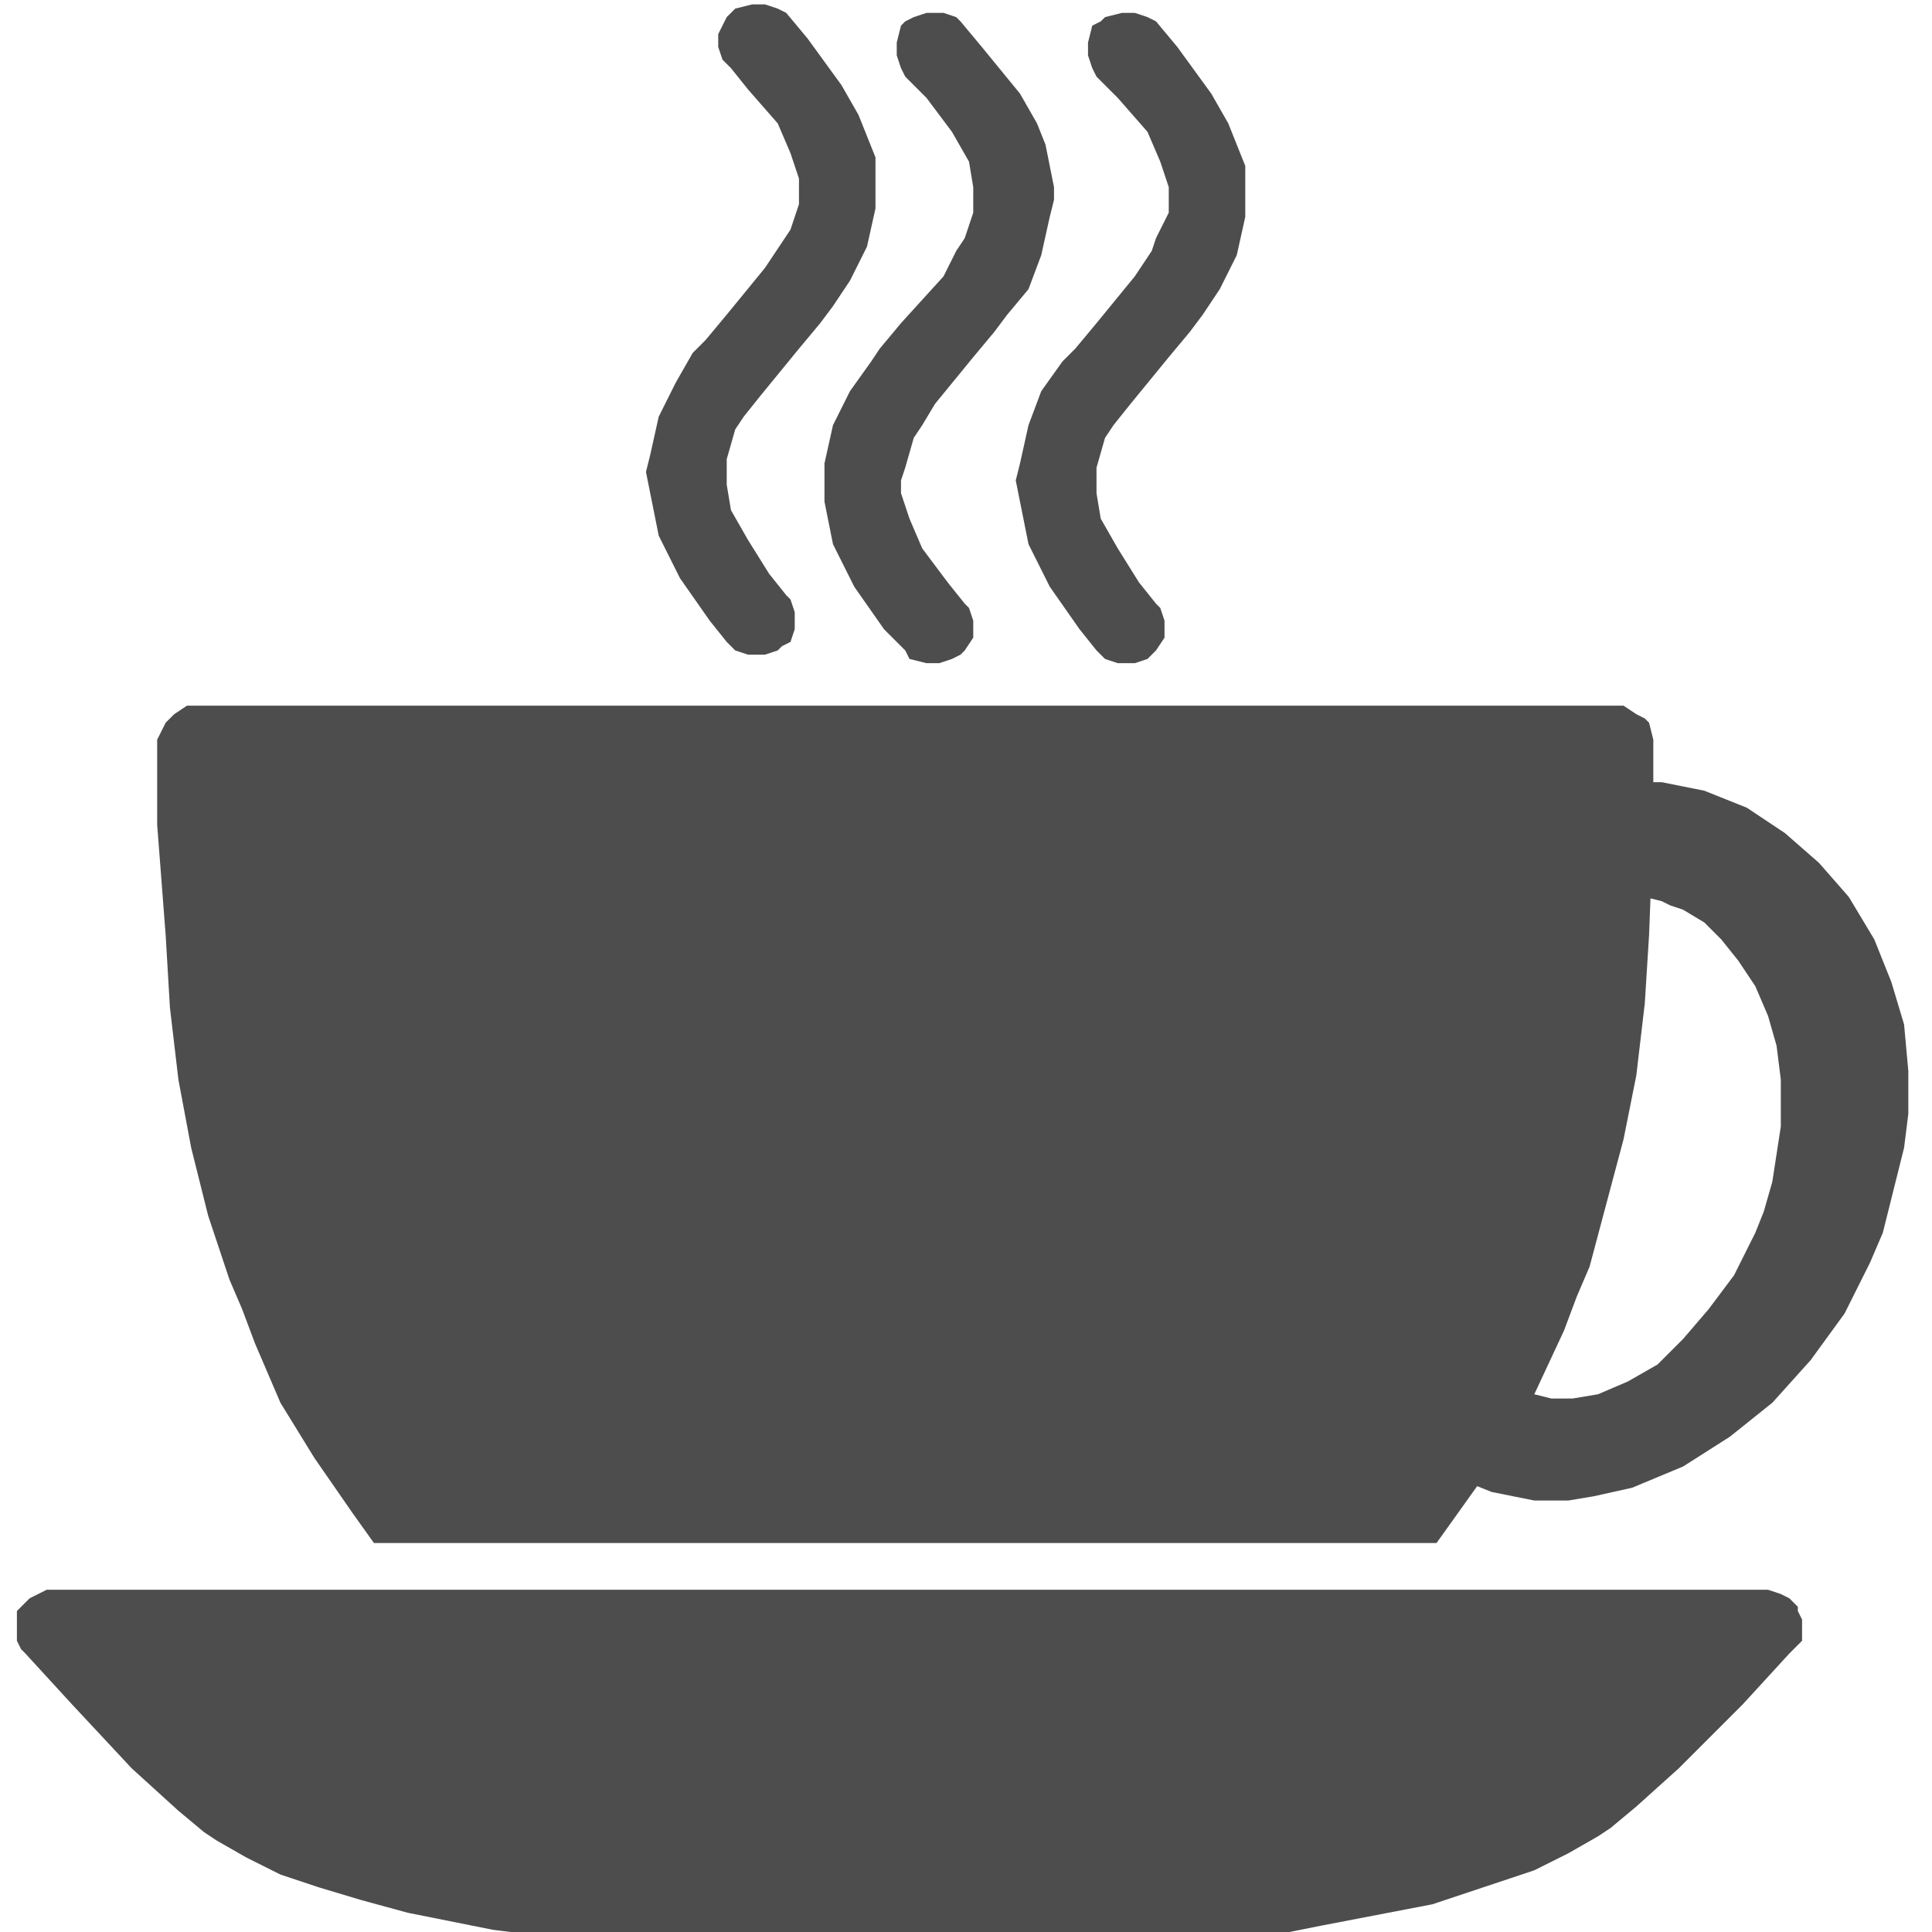 <?xml version="1.0" encoding="UTF-8" standalone="no"?>
<svg
   xmlns:dc="http://purl.org/dc/elements/1.1/"
   xmlns:cc="http://creativecommons.org/ns#"
   xmlns:rdf="http://www.w3.org/1999/02/22-rdf-syntax-ns#"
   xmlns:svg="http://www.w3.org/2000/svg"
   xmlns="http://www.w3.org/2000/svg"
   height="16"
   width="16"
   version="1.1"
   id="svg3470"
   x="0px"
   y="0px"
   viewBox="-101 103.6 16 16"
   xml:space="preserve"><defs
     id="defs20" /><style
     type="text/css"
     id="style3">
	.st0{fill:#4D4D4D;}
</style><g
     transform="matrix(0.352,0,0,0.352,-65.484,67.169)"
     id="g6"><path
       style="fill:#4d4d4d"
       class="st0"
       d="m -57.1,125.1 -0.3,-0.5 -0.7,-0.8 -0.8,-0.7 -0.9,-0.6 -0.5,-0.2 -0.5,-0.2 -1,-0.2 -0.5,0 0,0 0,0 -0.3,0 -0.6,0.1 -0.9,0.2 -1.2,0.5 -1.1,0.7 -0.5,0.4 -0.5,0.4 -0.9,1 -0.8,1.1 -0.6,1.2 -0.3,0.7 -0.2,0.5 0,0 -0.2,0.7 -0.2,1.5 0,0.7 0,0 0,0 0,0.5 0.1,1.1 0.3,1 0.4,1 0.2,0.5 0.3,0.4 0.7,0.8 0.8,0.7 1,0.6 0.5,0.2 0.1,-0.3 -0.1,0.3 0.5,0.2 1,0.2 0.5,0 0,0 0,0 0,0 0.3,0 0.6,-0.1 0.9,-0.2 1.2,-0.5 1.1,-0.7 0.5,-0.4 0.5,-0.4 0.9,-1 0.8,-1.1 0.6,-1.2 0.3,-0.7 0,0 0,0 0.1,-0.4 0.2,-0.8 0.2,-0.8 0.1,-0.8 0,-0.4 0,-0.1 0,-0.5 -0.1,-1.1 -0.3,-1 -0.4,-1 -0.3,-0.5 0,0 z m -10.5,6.5 0,-0.6 0.2,-1.3 0.2,-0.7 0,0 0,0 0,0 0.2,-0.5 0.5,-1 0.6,-0.8 0.6,-0.7 0.3,-0.3 0.3,-0.3 0.7,-0.4 0.7,-0.3 0.6,-0.1 0.3,0 0,0 0.2,0 0.4,0.1 0.2,0.1 0.3,0.1 0.5,0.3 0.4,0.4 0.4,0.5 0.2,0.3 0.2,0.3 0.3,0.7 0.2,0.7 0.1,0.8 0,0.4 0,0.1 0,0.6 -0.2,1.3 -0.2,0.7 0,0 0,0 0,0 -0.2,0.5 -0.5,1 -0.6,0.8 -0.6,0.7 -0.3,0.3 -0.3,0.3 -0.7,0.4 -0.7,0.3 -0.6,0.1 -0.3,0 0,0 -0.2,0 -0.4,-0.1 -0.2,-0.1 -0.2,-0.1 -0.5,-0.3 -0.4,-0.4 -0.4,-0.5 -0.2,-0.3 -0.2,-0.3 -0.3,-0.7 -0.2,-0.8 -0.1,-0.8 0,-0.4 -0.1,0 -0.3,0 0.3,0 0,0 z"
       id="path8" /><polygon
       style="fill:#4d4d4d"
       class="st0"
       points="-62,120.9 -62.1,120.5 -62.2,120.4 -62.4,120.3 -62.7,120.1 -62.9,120.1 -96.3,120.1 -96.5,120.1 -96.8,120.3 -96.9,120.4 -97,120.5 -97.2,120.9 -97.2,121 -97.2,122.9 -97,125.5 -96.9,127.2 -96.7,128.9 -96.4,130.5 -96,132.1 -95.5,133.6 -95.2,134.3 -94.9,135.1 -94.3,136.5 -93.5,137.8 -92.6,139.1 -92.1,139.8 -67.1,139.8 -66.6,139.1 -65.6,137.7 -64.8,136.3 -64.1,134.8 -63.8,134 -63.8,134 -63.5,133.3 -63.1,131.8 -62.7,130.3 -62.4,128.8 -62.2,127.1 -62.1,125.5 -62,122.9 -62,121 "
       id="polygon10" /><polygon
       style="fill:#4d4d4d"
       class="st0"
       points="-100.2,141.1 -100.4,141.3 -100.5,141.4 -100.5,141.6 -100.5,141.8 -100.5,142.1 -100.4,142.3 -100.3,142.4 -99.2,143.6 -97.8,145.1 -96.7,146.1 -96.1,146.6 -95.8,146.8 -95.1,147.2 -94.3,147.6 -93.4,147.9 -92.4,148.2 -91.3,148.5 -89.3,148.9 -87.7,149.1 -87.6,149.1 -71.5,149.1 -71.3,149.1 -69.8,148.8 -67.2,148.3 -65.7,147.8 -64.8,147.5 -64,147.1 -63.3,146.7 -63,146.5 -62.4,146 -61.4,145.1 -59.9,143.6 -58.8,142.4 -58.7,142.3 -58.5,142.1 -58.5,141.8 -58.5,141.6 -58.6,141.4 -58.6,141.4 -58.6,141.3 -58.8,141.1 -59,141 -59.3,140.9 -59.4,140.9 -99.6,140.9 -99.8,140.9 -100,141 "
       id="polygon12" /><polygon
       style="fill:#4d4d4d"
       class="st0"
       points="-84.6,111.8 -84.3,111.5 -83.8,110.9 -82.9,109.8 -82.5,109.2 -82.3,108.9 -82.1,108.3 -82.1,108 -82.1,107.7 -82.3,107.1 -82.6,106.4 -83.3,105.6 -83.7,105.1 -83.9,104.9 -84,104.6 -84,104.3 -83.8,103.9 -83.7,103.8 -83.6,103.7 -83.2,103.6 -82.9,103.6 -82.6,103.7 -82.4,103.8 -81.9,104.4 -81.1,105.5 -80.7,106.2 -80.5,106.7 -80.3,107.2 -80.3,107.7 -80.3,108 -80.3,108.4 -80.5,109.3 -80.9,110.1 -81.3,110.7 -81.6,111.1 -82.1,111.7 -83,112.8 -83.4,113.3 -83.6,113.6 -83.8,114.3 -83.8,114.6 -83.8,114.9 -83.7,115.5 -83.3,116.2 -82.8,117 -82.4,117.5 -82.3,117.6 -82.2,117.9 -82.2,118.3 -82.3,118.6 -82.5,118.7 -82.6,118.8 -82.9,118.9 -83.1,118.9 -83.3,118.9 -83.6,118.8 -83.8,118.6 -83.8,118.6 -83.8,118.6 -84.2,118.1 -84.9,117.1 -85.4,116.1 -85.6,115.1 -85.7,114.6 -85.6,114.2 -85.4,113.3 -85,112.5 "
       id="polygon14" /><polygon
       style="fill:#4d4d4d"
       class="st0"
       points="-80.4,112 -80.2,111.7 -79.7,111.1 -78.7,110 -78.4,109.4 -78.2,109.1 -78,108.5 -78,108.2 -78,107.9 -78.1,107.3 -78.5,106.6 -79.1,105.8 -79.6,105.3 -79.7,105.1 -79.8,104.8 -79.8,104.5 -79.7,104.1 -79.6,104 -79.4,103.9 -79.1,103.8 -78.7,103.8 -78.4,103.9 -78.3,104 -77.8,104.6 -76.9,105.7 -76.5,106.4 -76.3,106.9 -76.2,107.4 -76.1,107.9 -76.1,108.2 -76.2,108.6 -76.4,109.5 -76.7,110.3 -77.2,110.9 -77.5,111.3 -78,111.9 -78.9,113 -79.2,113.5 -79.4,113.8 -79.6,114.5 -79.7,114.8 -79.7,115.1 -79.5,115.7 -79.2,116.4 -78.6,117.2 -78.2,117.7 -78.1,117.8 -78,118.1 -78,118.5 -78.2,118.8 -78.3,118.9 -78.5,119 -78.8,119.1 -78.9,119.1 -79.1,119.1 -79.5,119 -79.6,118.8 -79.6,118.8 -80.1,118.3 -80.8,117.3 -81.3,116.3 -81.5,115.3 -81.5,114.8 -81.5,114.4 -81.3,113.5 -80.9,112.7 "
       id="polygon16" /><polygon
       style="fill:#4d4d4d"
       class="st0"
       points="-75.9,112 -75.6,111.7 -75.1,111.1 -74.2,110 -73.8,109.4 -73.7,109.1 -73.4,108.5 -73.4,108.2 -73.4,107.9 -73.6,107.3 -73.9,106.6 -74.6,105.8 -75.1,105.3 -75.2,105.1 -75.3,104.8 -75.3,104.5 -75.2,104.1 -75,104 -74.9,103.9 -74.5,103.8 -74.2,103.8 -73.9,103.9 -73.7,104 -73.2,104.6 -72.4,105.7 -72,106.4 -71.8,106.9 -71.6,107.4 -71.6,107.9 -71.6,108.2 -71.6,108.6 -71.8,109.5 -72.2,110.3 -72.6,110.9 -72.9,111.3 -73.4,111.9 -74.3,113 -74.7,113.5 -74.9,113.8 -75.1,114.5 -75.1,114.8 -75.1,115.1 -75,115.7 -74.6,116.4 -74.1,117.2 -73.7,117.7 -73.6,117.8 -73.5,118.1 -73.5,118.5 -73.7,118.8 -73.8,118.9 -73.9,119 -74.2,119.1 -74.4,119.1 -74.6,119.1 -74.9,119 -75.1,118.8 -75.1,118.8 -75.5,118.3 -76.2,117.3 -76.7,116.3 -76.9,115.3 -77,114.8 -76.9,114.4 -76.7,113.5 -76.4,112.7 "
       id="polygon18" /></g></svg>